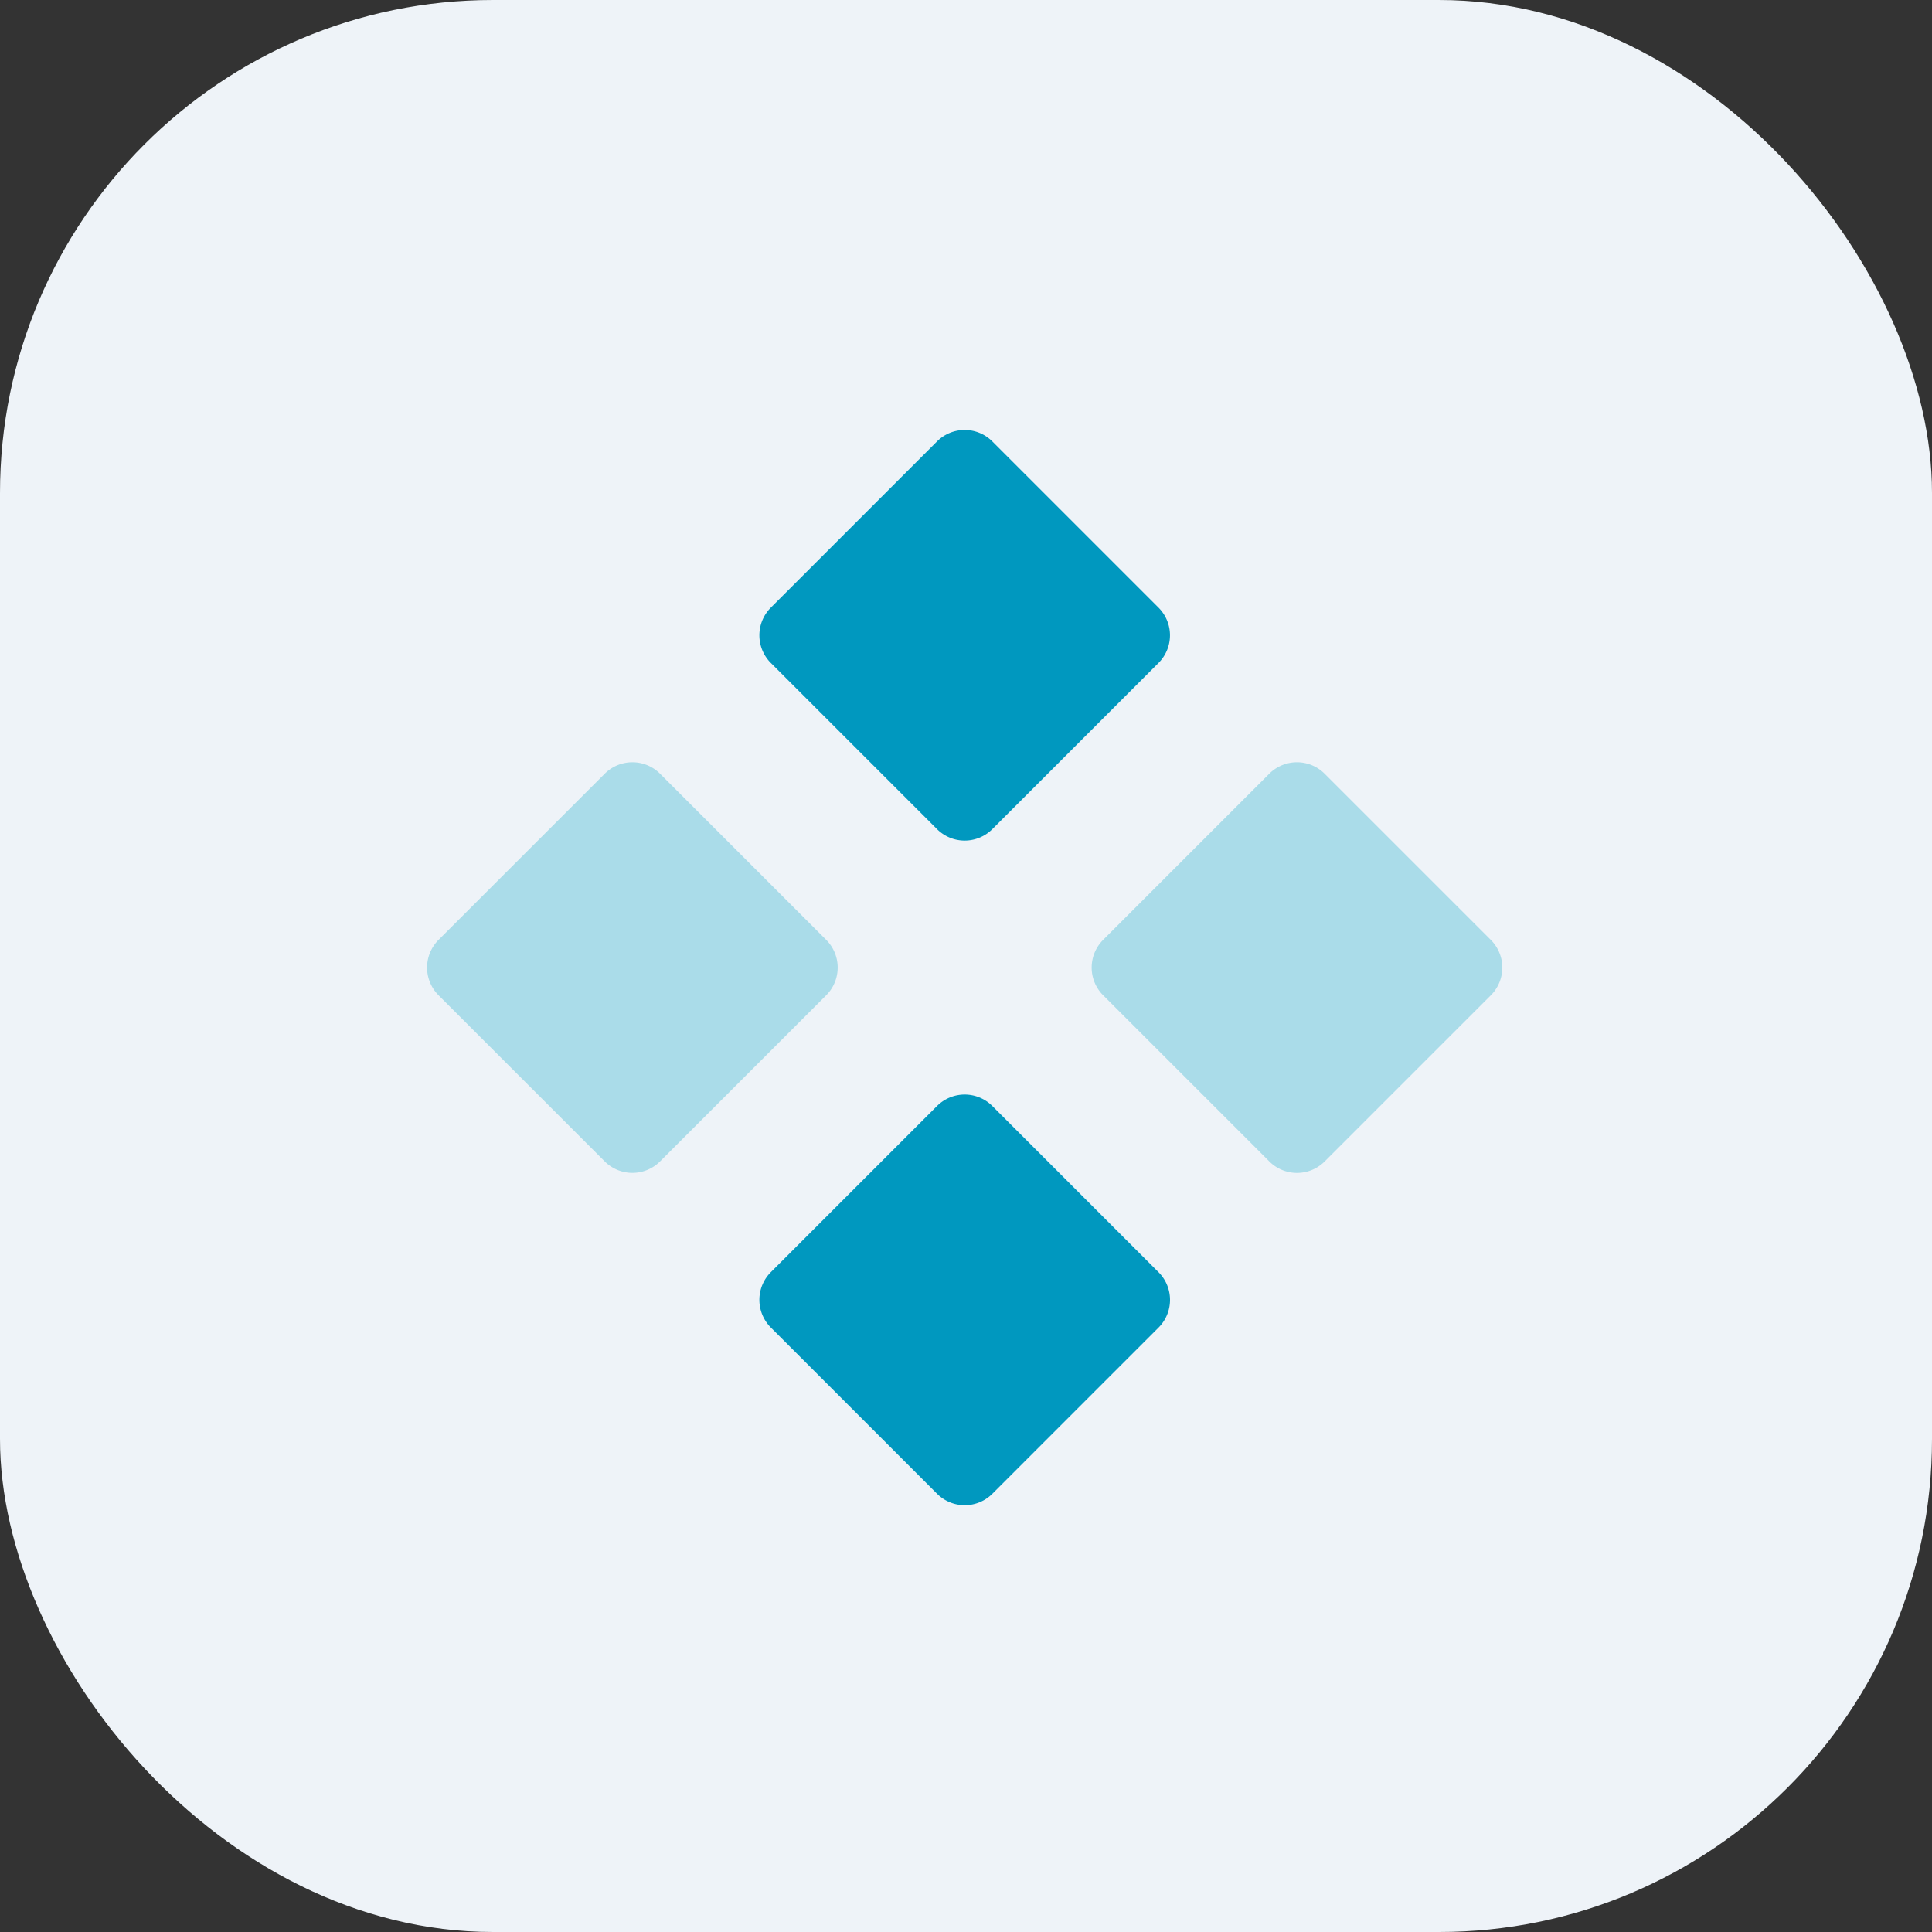 <svg xmlns="http://www.w3.org/2000/svg" width="31.349" height="31.349" viewBox="0 0 31.349 31.349">
  <rect x="0" y="0" width="31.349" height="31.349" fill="#333333" stroke="none"/>
  <g id="Group_52053" data-name="Group 52053" transform="translate(0 -6.755)">
    <rect id="Rectangle_12827" data-name="Rectangle 12827" width="31.349" height="31.349" rx="8" transform="translate(0 6.755)" fill="#eef3f8"/>
    <g id="Group_51994" data-name="Group 51994" transform="translate(15.653 13.469) rotate(45)">
      <path id="Path_601" data-name="Path 601" d="M4.448,0H.635A.635.635,0,0,0,0,.635V4.448a.635.635,0,0,0,.635.635H4.448a.635.635,0,0,0,.635-.635V.635A.635.635,0,0,0,4.448,0Z" fill="#0098bf"/>
      <path id="Path_602" data-name="Path 602" d="M4.448,0H.636A.635.635,0,0,0,0,.635V4.448a.635.635,0,0,0,.636.635H4.448a.635.635,0,0,0,.636-.635V.635A.635.635,0,0,0,4.448,0Z" transform="translate(7.625 0)" fill="#aadce9"/>
      <path id="Path_607" data-name="Path 607" d="M4.448,0H.635A.635.635,0,0,0,0,.636V4.448a.635.635,0,0,0,.635.635H4.448a.635.635,0,0,0,.635-.635V.636A.635.635,0,0,0,4.448,0Z" transform="translate(0 7.625)" fill="#aadce9"/>
      <path id="Path_608" data-name="Path 608" d="M4.448,0H.636A.635.635,0,0,0,0,.636V4.448a.635.635,0,0,0,.636.635H4.448a.635.635,0,0,0,.636-.635V.636A.635.635,0,0,0,4.448,0Z" transform="translate(7.625 7.625)" fill="#0098bf"/>
    </g>
  </g>
</svg>
